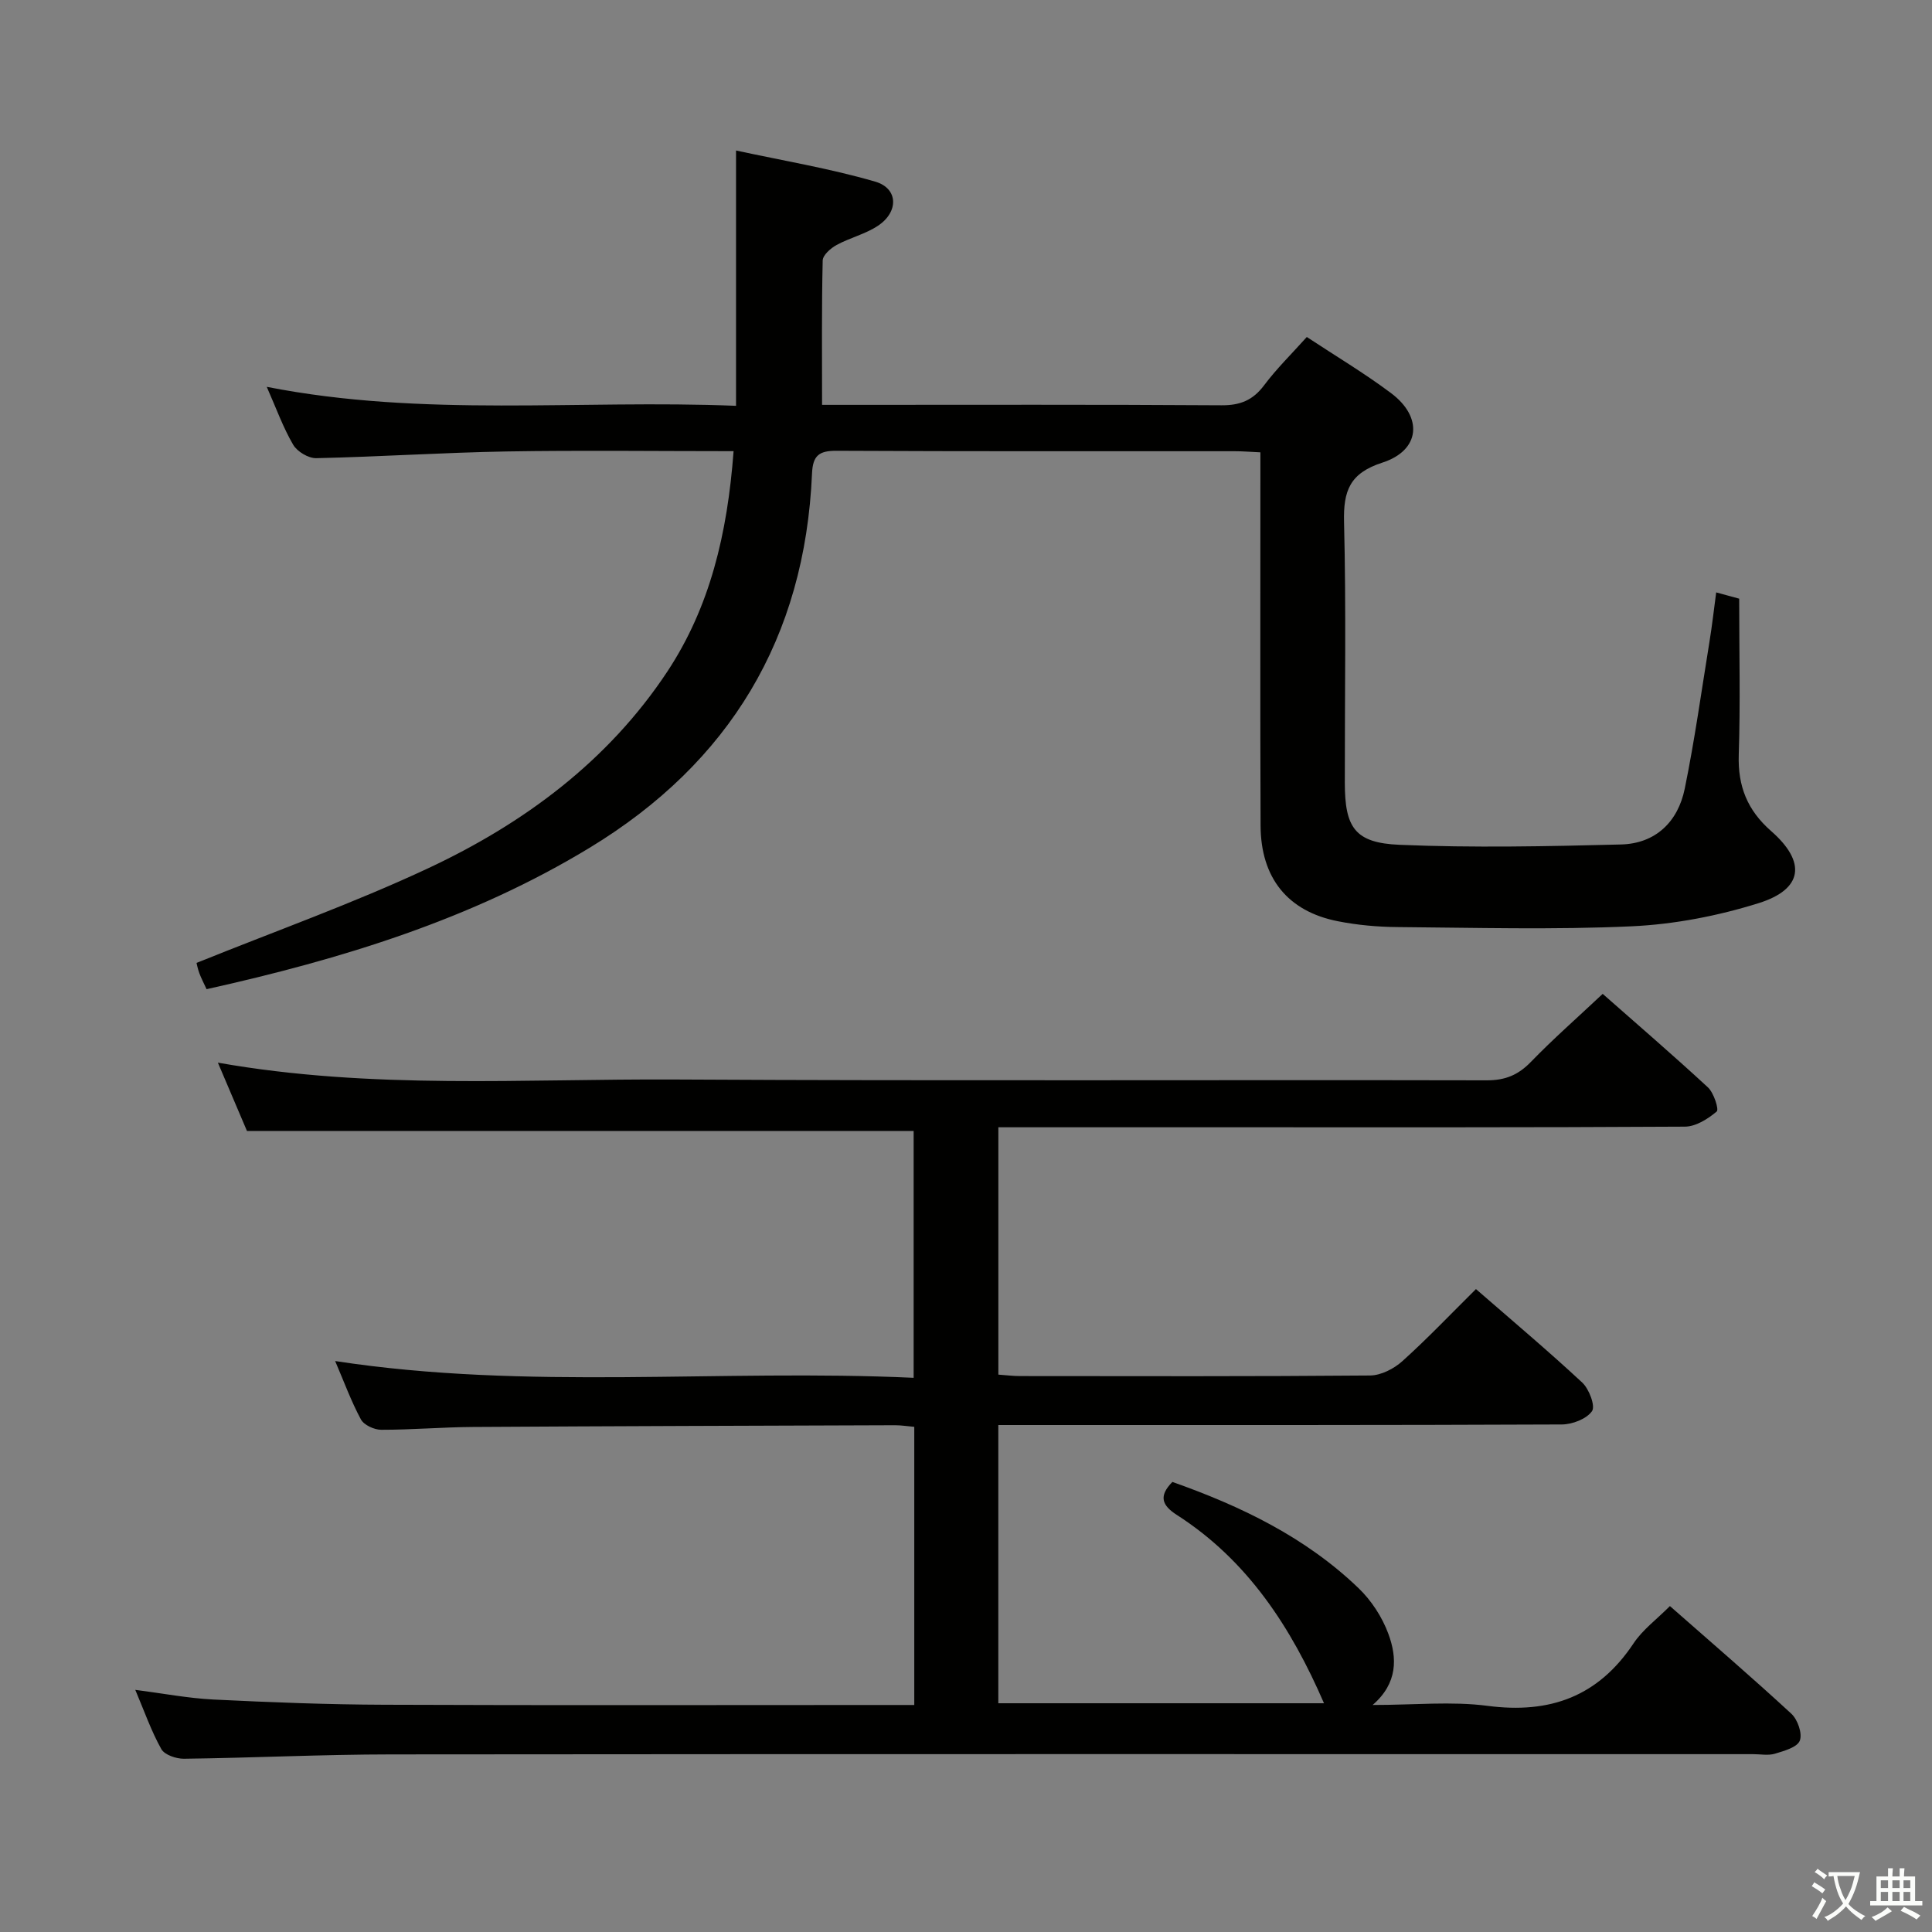 <svg enable-background="new 0 0 400 400" viewBox="0 0 400 400" xmlns="http://www.w3.org/2000/svg"><rect x="0" y="0" width="400" height="400" fill="#808080" stroke="none"/><path d="m377.9 391.2c-.2.3-.4.5-.6.8-.7-.6-1.4-1-2.2-1.5.2-.3.4-.5.5-.8.6.4 1.4.8 2.3 1.5zm-1.8 6.1c-.2-.2-.5-.4-.9-.6.4-.6.8-1.2 1.2-1.9s.7-1.3.9-1.9c.3.3.5.5.8.7-.7 1.3-1.4 2.6-2 3.7zm2.2-9c-.3.3-.5.5-.6.8-.6-.6-1.3-1.1-2-1.5.3-.3.5-.5.6-.7.6.5 1.3.9 2 1.4zm.3.2v-.9h2 4.5c-.3 1.3-.6 2.5-1 3.6s-.9 2.1-1.4 3c.4.5 1 1 1.6 1.4s1.2.8 1.9 1.1c-.3.2-.5.4-.8.8-.4-.3-1-.7-1.6-1.2s-1.2-1.1-1.6-1.6c-.5.6-1.1 1.1-1.7 1.6s-1.4.9-2.1 1.4c-.1-.3-.3-.5-.7-.8.6-.2 1.2-.5 1.9-1s1.4-1.1 2-1.8c-.5-.8-.9-1.6-1.2-2.5s-.6-2-.8-3.2c-.4.1-.7.1-1 .1zm2.5 2.7c.3 1 .7 1.7 1 2.2.3-.5.6-1.1 1-2s.6-1.9.9-3h-3.2-.4c.1.9.3 1.8.7 2.8z" fill="#fbfcfa"/><path d="m396.5 388.5v1.5 3.6h1.5v.9c-.4 0-1 0-1.7 0h-7.9c-.5 0-.9 0-1.2 0v-.9h1.3v-3.5c0-.7 0-1.2 0-1.6h2.4c0-.8 0-1.4 0-1.7h1c0 .3-.1.8-.1 1.7h1.5c0-.8 0-1.4 0-1.7h1c0 .3-.1.9-.1 1.7zm-8.2 9.2c-.2-.3-.5-.5-.8-.8.8-.3 1.4-.6 1.9-.9s1-.7 1.4-1.1c.3.3.6.5.9.8-1.6 1-2.8 1.6-3.4 2zm2.6-6.8v-1.6h-1.5v1.6zm0 2.7v-1.9h-1.5v1.9zm2.4-2.7v-1.6h-1.5v1.6zm0 2.7v-1.9h-1.5v1.9zm.2 2 .7-.8c.4.2.9.5 1.6.8s1.3.7 1.8 1c-.3.3-.5.5-.8.8-.4-.3-1.5-1-3.3-1.8zm2-4.7v-1.6h-1.4v1.6zm0 2.7v-1.9h-1.4v1.9z" fill="#fbfcfa"/><g fill="#010100"><path d="m284.19 353c8.65 0 16.35-.8 23.81.18 12.93 1.69 22.89-1.94 30.21-12.94 1.88-2.83 4.8-4.97 7.53-7.72 8.51 7.48 16.96 14.74 25.14 22.29 1.31 1.21 2.32 4.12 1.75 5.57-.54 1.39-3.26 2.13-5.16 2.71-1.38.41-2.98.09-4.48.09-93.99 0-187.98-.04-281.97.05-14.31.01-28.61.72-42.92.9-1.61.02-4.03-.8-4.7-2-2.09-3.73-3.51-7.83-5.39-12.26 5.75.73 10.95 1.74 16.19 2 11.8.58 23.61 1.04 35.43 1.08 34.66.14 69.33.05 103.99.05h5.67c0-19.39 0-38.31 0-57.59-1.42-.12-2.69-.33-3.95-.33-29.16.1-58.32.18-87.48.36-6.31.04-12.63.59-18.94.58-1.44 0-3.57-.98-4.2-2.15-2.03-3.77-3.51-7.84-5.33-12.08 39.95 6.12 79.71 1.62 119.77 3.47 0-17.47 0-34.33 0-51.11-45.93 0-91.65 0-138.03 0-1.74-4.09-3.78-8.88-6.02-14.14 31.88 5.64 63.37 3.32 94.73 3.49 55.99.31 111.99.05 167.98.17 3.83.01 6.52-1.11 9.15-3.83 4.61-4.76 9.61-9.14 14.85-14.07 6.96 6.14 14.5 12.62 21.79 19.36 1.22 1.13 2.31 4.57 1.82 4.99-1.82 1.54-4.33 3.13-6.59 3.14-32.16.19-64.33.13-96.49.13-13.33 0-26.66 0-40 0-1.78 0-3.56 0-5.65 0v51.21c1.6.11 3.03.3 4.47.3 24.16.02 48.33.09 72.49-.12 2.27-.02 4.95-1.4 6.7-2.98 5.19-4.67 10.01-9.75 15.22-14.91 7.36 6.41 14.86 12.71 22.01 19.36 1.42 1.33 2.75 4.86 2.02 5.91-1.13 1.62-4.07 2.75-6.25 2.76-36.5.16-72.99.12-109.49.12-2.29 0-4.58 0-7.18 0v57.6h67.43c-6.79-15.68-15.79-29.58-30.47-38.99-3.1-1.99-3.8-3.91-.92-6.83 14.11 4.98 27.55 11.42 38.54 21.99 2.67 2.56 4.91 6.01 6.18 9.47 1.84 4.97 1.96 10.2-3.26 14.72z"/><path d="m151.88 93.41c-16.15 0-31.6-.2-47.05.06-13.12.23-26.23 1.1-39.35 1.39-1.62.04-3.95-1.36-4.78-2.78-2.08-3.55-3.49-7.5-5.47-11.99 32.47 6.38 64.68 2.61 97.16 3.93 0-17.56 0-34.59 0-52.86 9.69 2.1 19.42 3.71 28.83 6.45 4.78 1.4 4.87 6.27.54 9.14-2.59 1.72-5.8 2.47-8.55 3.97-1.23.67-2.86 2.1-2.88 3.22-.23 9.78-.13 19.56-.13 29.88h5.69c25.66 0 51.32-.08 76.98.09 3.88.03 6.52-1.03 8.85-4.14 2.58-3.44 5.69-6.49 8.84-10 5.9 3.9 11.89 7.46 17.44 11.62 6.67 4.99 6.05 11.85-1.77 14.38-6.77 2.19-8.12 5.81-7.96 12.32.45 17.98.14 35.99.16 53.98.01 9.26 2.06 12.45 11.34 12.84 15.25.64 30.56.32 45.83-.07 7.16-.18 11.81-4.69 13.21-11.56 2.06-10.07 3.47-20.28 5.12-30.43.53-3.25.9-6.53 1.39-10.2 2.04.56 3.74 1.02 4.76 1.3 0 11.08.26 21.71-.09 32.32-.21 6.51 1.78 11.48 6.71 15.8 7.33 6.42 6.6 12.04-2.6 14.92-8.44 2.64-17.43 4.38-26.26 4.79-16.13.74-32.32.29-48.48.16-4.13-.03-8.33-.41-12.38-1.21-10.36-2.04-15.94-8.94-15.99-19.77-.1-23.83-.03-47.65-.04-71.48 0-1.8 0-3.61 0-5.83-2.02-.09-3.64-.23-5.27-.23-27.49-.01-54.99.05-82.48-.09-3.63-.02-4.92.98-5.08 4.7-1.46 34.04-17.05 59.89-46.04 77.49-24.44 14.84-51.39 23.07-79.31 29.28-.6-1.31-1.13-2.3-1.51-3.34-.34-.93-.52-1.92-.57-2.1 16.12-6.52 32.4-12.31 47.97-19.6 19.83-9.29 37.23-22.17 49.51-40.73 8.8-13.33 12.43-28.48 13.71-45.62z"/></g></svg>